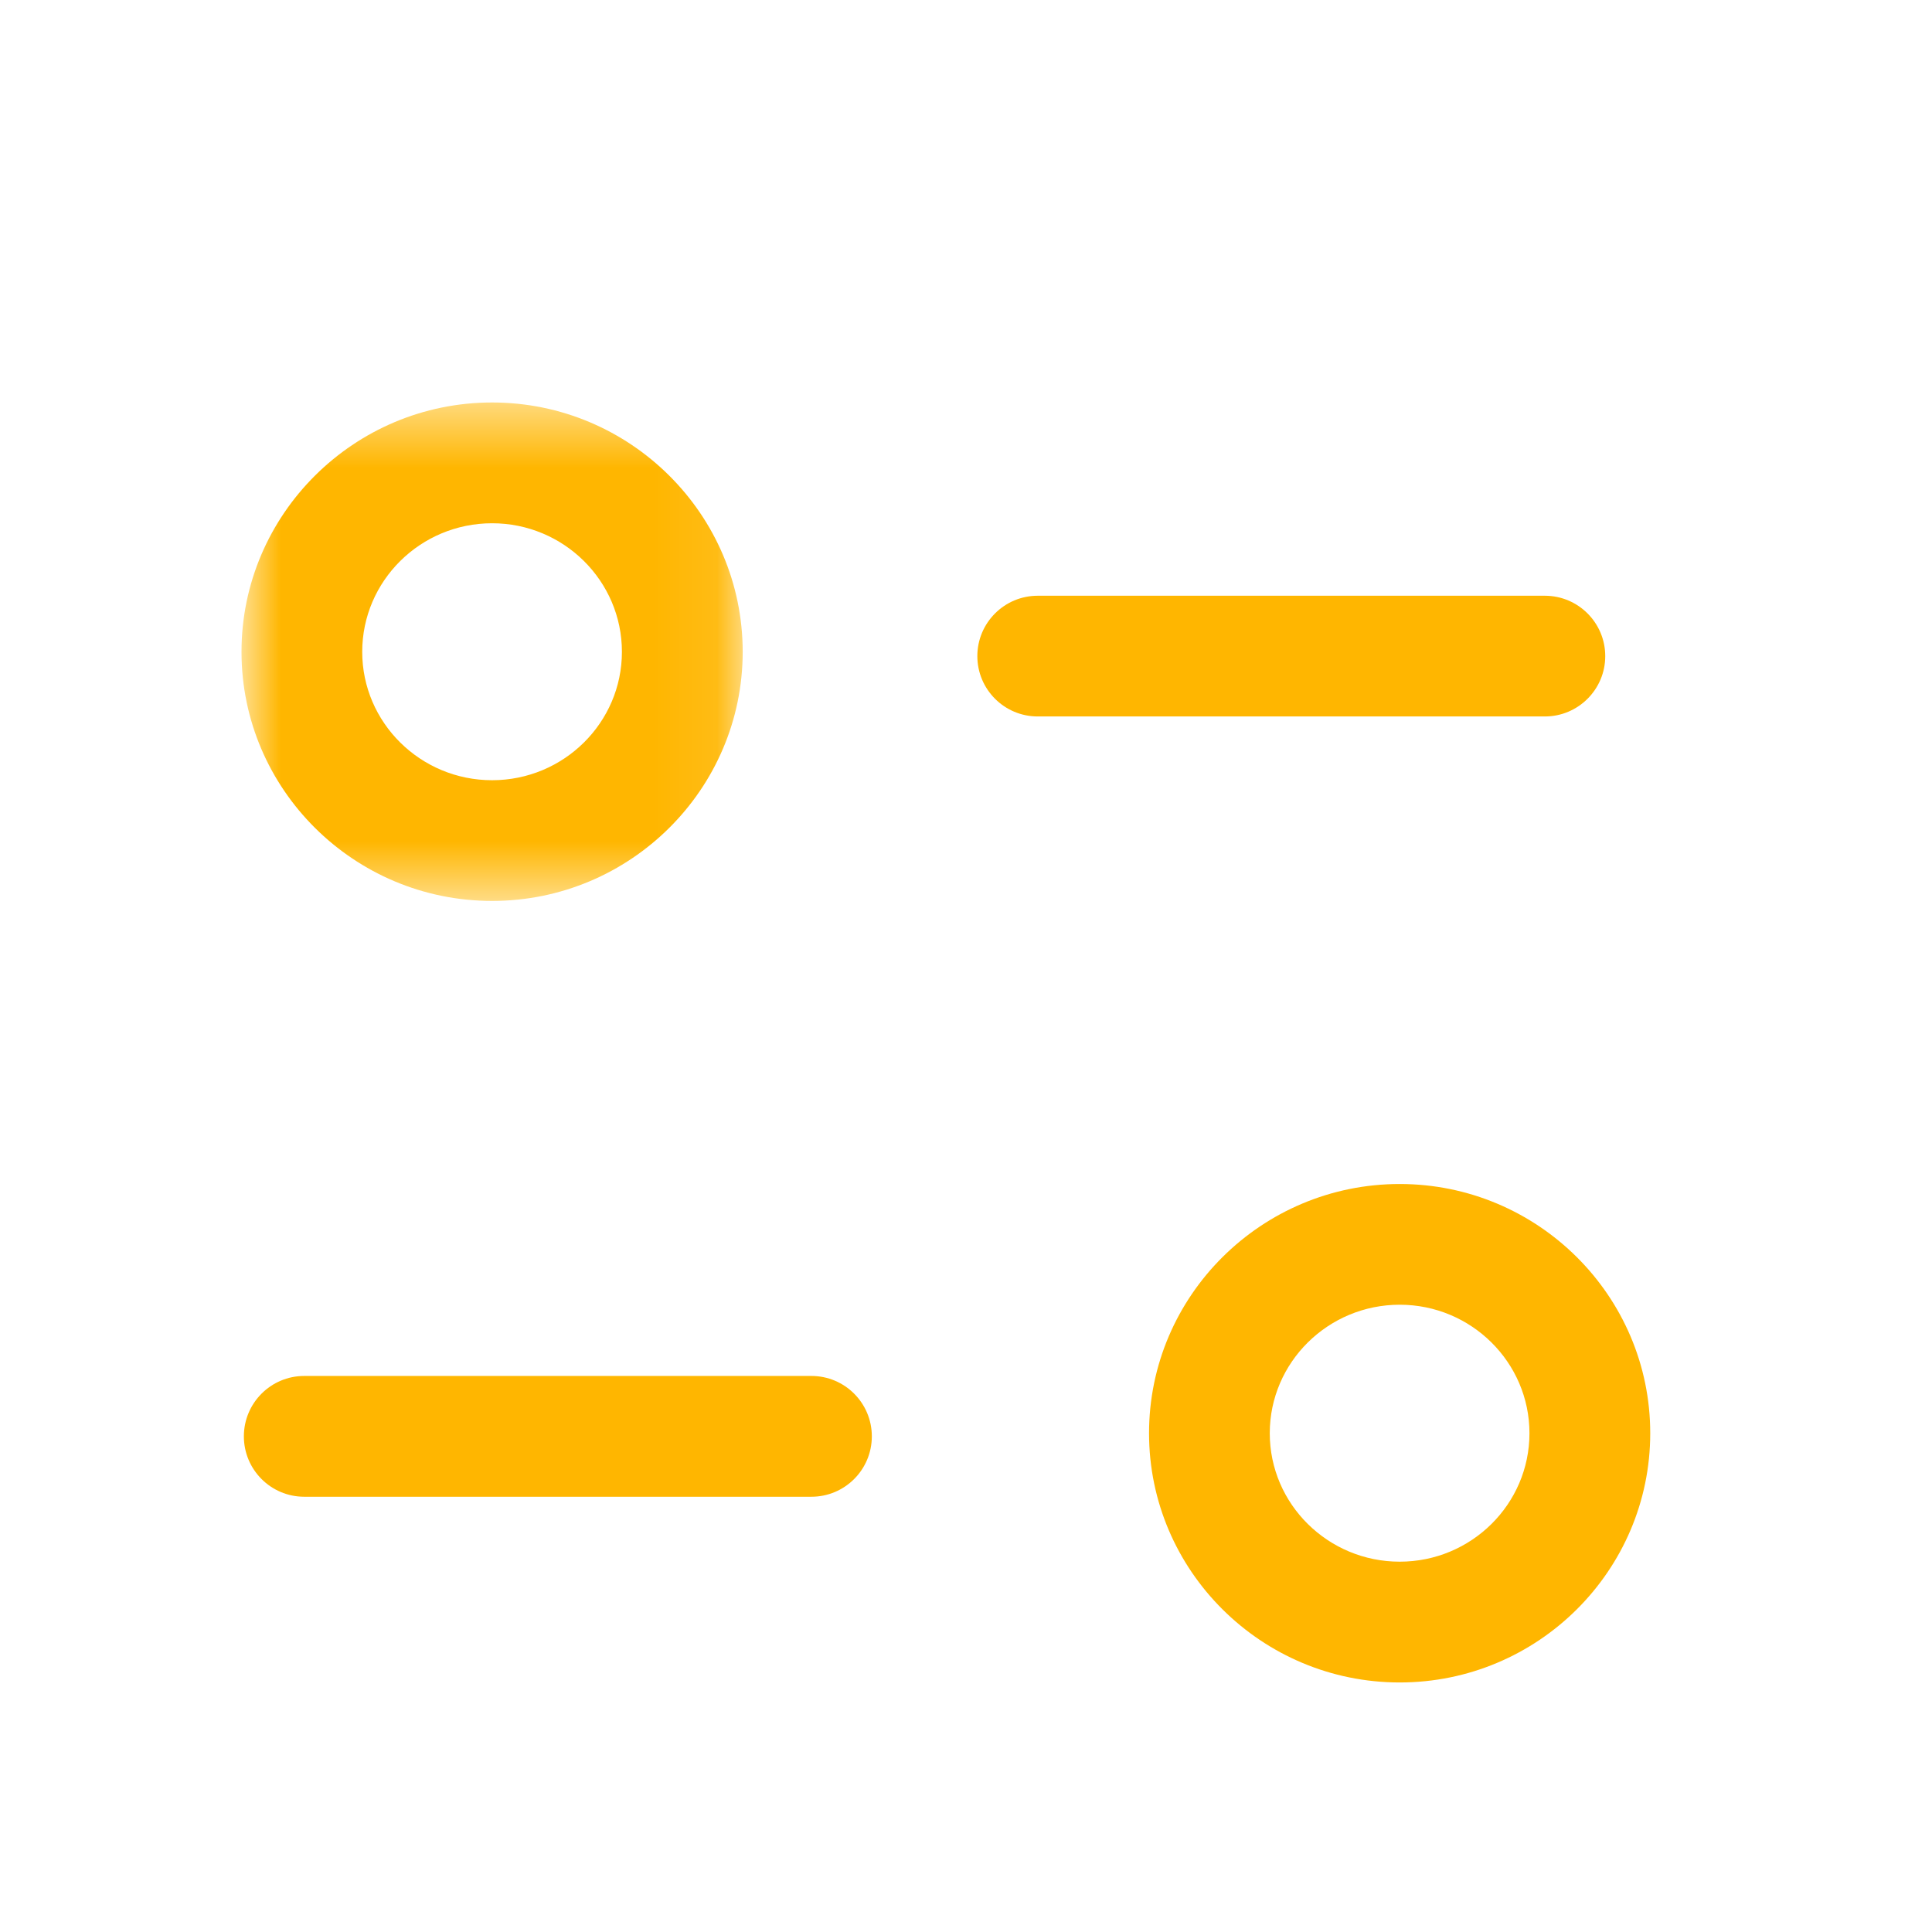 <svg width="31" height="31" viewBox="0 0 31 31" fill="none" xmlns="http://www.w3.org/2000/svg">
    <path fill-rule="evenodd" clip-rule="evenodd"
        d="M13.02 24.016H4.881C4.347 24.016 3.913 23.582 3.913 23.047C3.913 22.512 4.347 22.078 4.881 22.078H13.02C13.555 22.078 13.989 22.512 13.989 23.047C13.989 23.582 13.555 24.016 13.02 24.016Z"
        fill="#ffb600" />
    <path fill-rule="evenodd" clip-rule="evenodd"
        d="M24.788 11.496H16.651C16.116 11.496 15.682 11.062 15.682 10.528C15.682 9.993 16.116 9.559 16.651 9.559H24.788C25.323 9.559 25.757 9.993 25.757 10.528C25.757 11.062 25.323 11.496 24.788 11.496Z"
        fill="#ffb600" />
    <mask id="mask0_3632_5178" style="mask-type:luminance" maskUnits="userSpaceOnUse" x="3" y="6"
        width="9" height="9">
        <path fill-rule="evenodd" clip-rule="evenodd"
            d="M3.875 6.459H11.917V14.456H3.875V6.459Z" fill="white" />
    </mask>
    <g mask="url(#mask0_3632_5178)">
        <path fill-rule="evenodd" clip-rule="evenodd"
            d="M7.896 8.396C6.747 8.396 5.812 9.321 5.812 10.459C5.812 11.595 6.747 12.519 7.896 12.519C9.045 12.519 9.979 11.595 9.979 10.459C9.979 9.321 9.045 8.396 7.896 8.396ZM7.896 14.456C5.679 14.456 3.875 12.663 3.875 10.459C3.875 8.254 5.679 6.458 7.896 6.458C10.114 6.458 11.917 8.254 11.917 10.459C11.917 12.663 10.114 14.456 7.896 14.456Z"
            fill="#ffb600" />
    </g>
    <path fill-rule="evenodd" clip-rule="evenodd"
        d="M22.459 20.935C21.31 20.935 20.374 21.86 20.374 22.997C20.374 24.135 21.31 25.058 22.459 25.058C23.607 25.058 24.541 24.135 24.541 22.997C24.541 21.86 23.607 20.935 22.459 20.935ZM22.459 26.996C20.241 26.996 18.437 25.202 18.437 22.997C18.437 20.792 20.241 18.998 22.459 18.998C24.676 18.998 26.479 20.792 26.479 22.997C26.479 25.202 24.676 26.996 22.459 26.996Z"
        fill="#ffb600" />
</svg>
